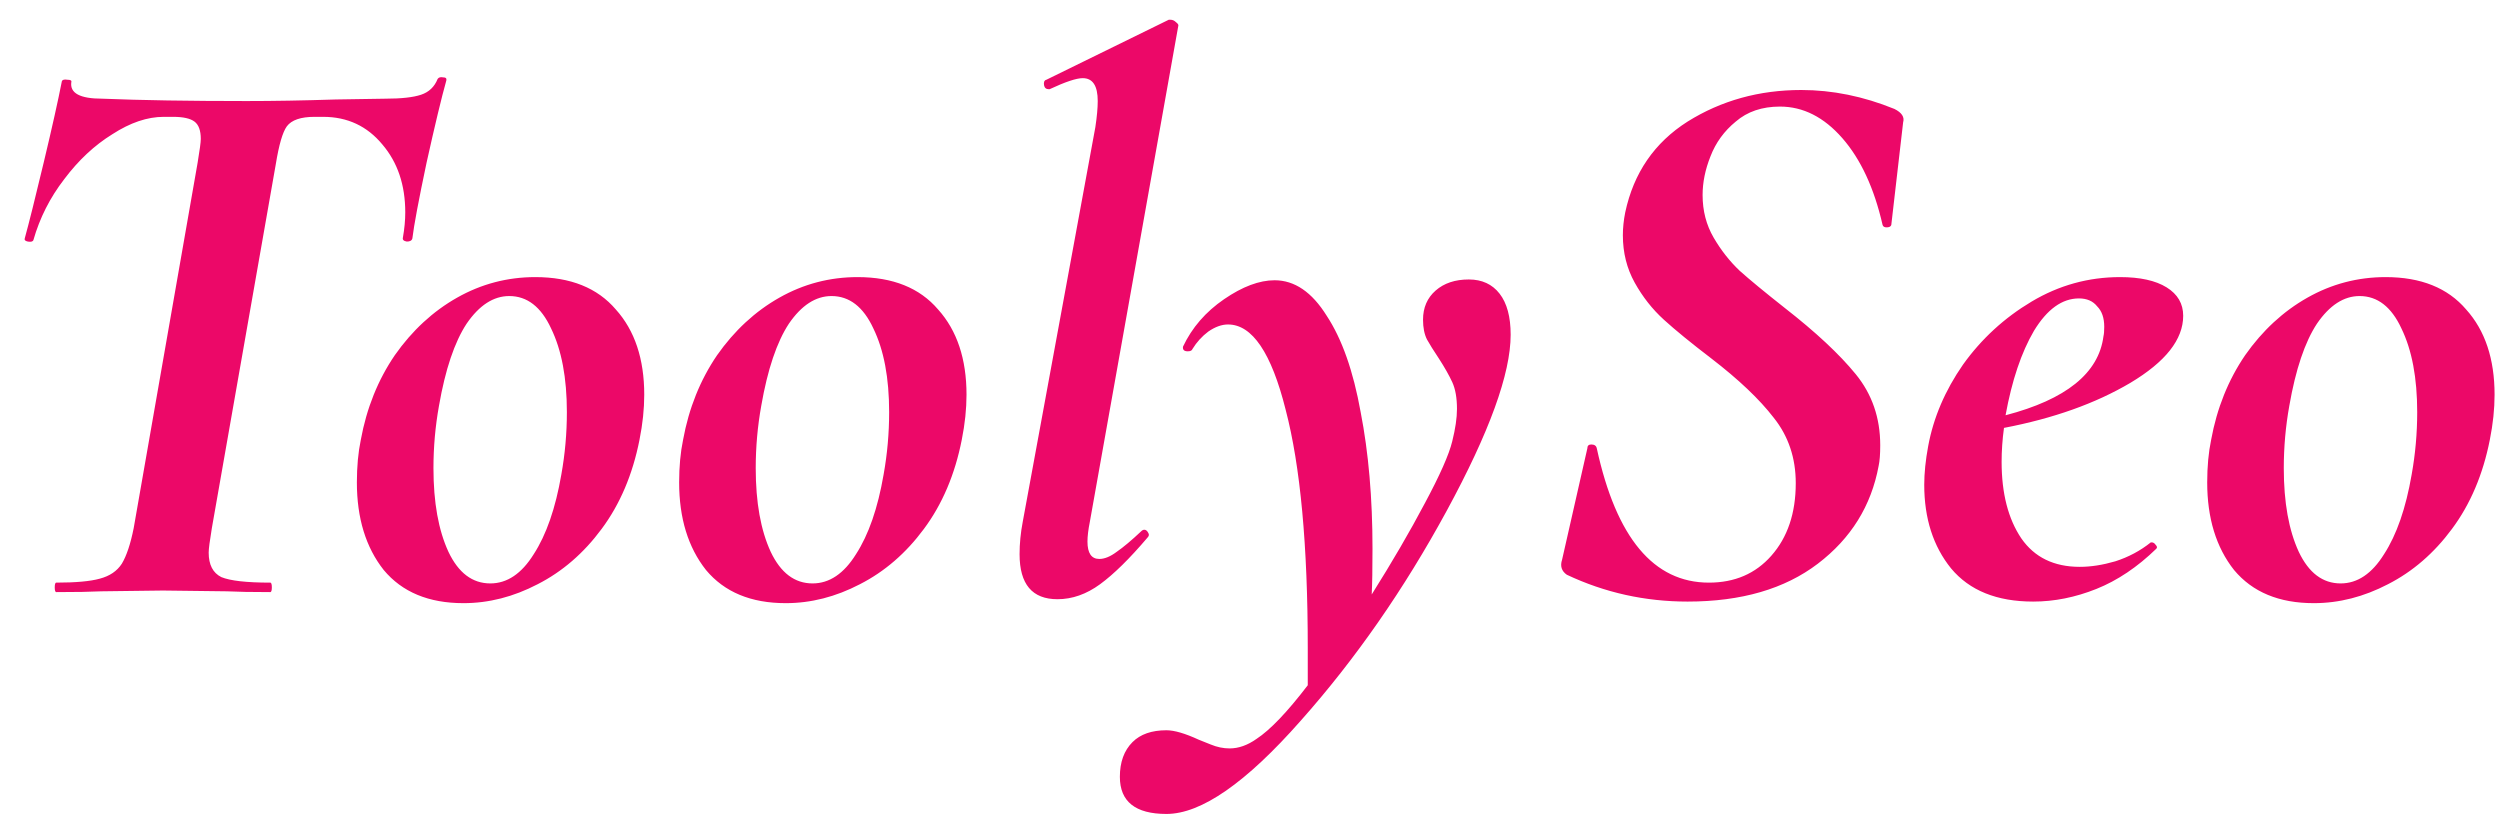 <svg width="76" height="25" viewBox="0 0 76 25" fill="none" xmlns="http://www.w3.org/2000/svg">
<path d="M1.712 18C1.68 18 1.664 17.952 1.664 17.856C1.664 17.76 1.68 17.712 1.712 17.712C2.304 17.712 2.744 17.672 3.032 17.592C3.336 17.512 3.56 17.36 3.704 17.136C3.848 16.896 3.968 16.536 4.064 16.056L6.008 4.944C6.072 4.56 6.104 4.32 6.104 4.224C6.104 3.968 6.04 3.792 5.912 3.696C5.784 3.6 5.568 3.552 5.264 3.552H4.976C4.48 3.552 3.96 3.728 3.416 4.08C2.872 4.416 2.384 4.872 1.952 5.448C1.52 6.008 1.208 6.624 1.016 7.296C1 7.344 0.944 7.36 0.848 7.344C0.768 7.328 0.736 7.296 0.752 7.248C0.88 6.784 1.072 6.016 1.328 4.944C1.584 3.872 1.768 3.048 1.88 2.472C1.896 2.424 1.952 2.408 2.048 2.424C2.144 2.424 2.184 2.448 2.168 2.496C2.12 2.832 2.432 3 3.104 3C4.288 3.048 5.752 3.072 7.496 3.072C8.312 3.072 9.216 3.056 10.208 3.024L11.72 3C12.2 3 12.56 2.96 12.8 2.88C13.04 2.8 13.208 2.64 13.304 2.4C13.336 2.352 13.392 2.336 13.472 2.352C13.552 2.352 13.584 2.384 13.568 2.448C13.424 2.96 13.224 3.792 12.968 4.944C12.728 6.08 12.584 6.848 12.536 7.248C12.52 7.312 12.464 7.344 12.368 7.344C12.272 7.328 12.232 7.288 12.248 7.224C12.296 6.952 12.32 6.696 12.32 6.456C12.32 5.624 12.088 4.936 11.624 4.392C11.16 3.832 10.56 3.552 9.824 3.552H9.56C9.144 3.552 8.864 3.648 8.72 3.84C8.592 4.016 8.48 4.4 8.384 4.992L6.44 16.056C6.376 16.44 6.344 16.688 6.344 16.8C6.344 17.168 6.472 17.416 6.728 17.544C7 17.656 7.496 17.712 8.216 17.712C8.248 17.712 8.264 17.76 8.264 17.856C8.264 17.952 8.248 18 8.216 18C7.656 18 7.216 17.992 6.896 17.976L4.952 17.952L3.08 17.976C2.76 17.992 2.304 18 1.712 18ZM14.089 18.336C13.033 18.336 12.225 18 11.665 17.328C11.121 16.64 10.849 15.752 10.849 14.664C10.849 14.184 10.889 13.752 10.969 13.368C11.145 12.408 11.489 11.552 12.001 10.8C12.529 10.048 13.161 9.464 13.897 9.048C14.633 8.632 15.425 8.424 16.273 8.424C17.345 8.424 18.161 8.752 18.721 9.408C19.297 10.048 19.585 10.912 19.585 12C19.585 12.432 19.537 12.888 19.441 13.368C19.233 14.424 18.849 15.328 18.289 16.08C17.745 16.816 17.097 17.376 16.345 17.76C15.609 18.144 14.857 18.336 14.089 18.336ZM14.905 17.736C15.417 17.736 15.857 17.44 16.225 16.848C16.609 16.256 16.889 15.448 17.065 14.424C17.177 13.8 17.233 13.168 17.233 12.528C17.233 11.488 17.073 10.64 16.753 9.984C16.449 9.328 16.025 9 15.481 9C15.001 9 14.569 9.28 14.185 9.84C13.817 10.4 13.537 11.232 13.345 12.336C13.233 12.96 13.177 13.592 13.177 14.232C13.177 15.272 13.329 16.12 13.633 16.776C13.937 17.416 14.361 17.736 14.905 17.736ZM23.886 18.336C22.83 18.336 22.022 18 21.462 17.328C20.918 16.64 20.646 15.752 20.646 14.664C20.646 14.184 20.686 13.752 20.766 13.368C20.942 12.408 21.286 11.552 21.798 10.8C22.326 10.048 22.958 9.464 23.694 9.048C24.43 8.632 25.222 8.424 26.07 8.424C27.142 8.424 27.958 8.752 28.518 9.408C29.094 10.048 29.382 10.912 29.382 12C29.382 12.432 29.334 12.888 29.238 13.368C29.03 14.424 28.646 15.328 28.086 16.08C27.542 16.816 26.894 17.376 26.142 17.76C25.406 18.144 24.654 18.336 23.886 18.336ZM24.702 17.736C25.214 17.736 25.654 17.44 26.022 16.848C26.406 16.256 26.686 15.448 26.862 14.424C26.974 13.8 27.03 13.168 27.03 12.528C27.03 11.488 26.87 10.64 26.55 9.984C26.246 9.328 25.822 9 25.278 9C24.798 9 24.366 9.28 23.982 9.84C23.614 10.4 23.334 11.232 23.142 12.336C23.03 12.96 22.974 13.592 22.974 14.232C22.974 15.272 23.126 16.12 23.43 16.776C23.734 17.416 24.158 17.736 24.702 17.736ZM32.147 18.216C31.379 18.216 30.995 17.76 30.995 16.848C30.995 16.528 31.027 16.2 31.091 15.864L33.299 3.864C33.347 3.544 33.371 3.28 33.371 3.072C33.371 2.608 33.219 2.376 32.915 2.376C32.723 2.376 32.387 2.488 31.907 2.712H31.883C31.803 2.712 31.755 2.672 31.739 2.592C31.723 2.496 31.747 2.44 31.811 2.424L35.531 0.6H35.579C35.643 0.6 35.699 0.624 35.747 0.672C35.811 0.72 35.835 0.76 35.819 0.792L33.131 15.864C33.083 16.104 33.059 16.304 33.059 16.464C33.059 16.816 33.179 16.992 33.419 16.992C33.579 16.992 33.755 16.92 33.947 16.776C34.155 16.632 34.403 16.424 34.691 16.152C34.723 16.12 34.755 16.104 34.787 16.104C34.835 16.104 34.875 16.136 34.907 16.2C34.939 16.248 34.931 16.296 34.883 16.344C34.339 16.984 33.859 17.456 33.443 17.76C33.027 18.064 32.595 18.216 32.147 18.216ZM44.652 8.496C45.052 8.496 45.364 8.64 45.588 8.928C45.812 9.216 45.924 9.632 45.924 10.176C45.924 11.36 45.276 13.144 43.98 15.528C42.684 17.912 41.204 20.04 39.54 21.912C37.876 23.8 36.516 24.744 35.46 24.744C34.516 24.744 34.044 24.368 34.044 23.616C34.044 23.168 34.172 22.816 34.428 22.56C34.668 22.32 35.012 22.2 35.46 22.2C35.7 22.2 36.028 22.296 36.444 22.488C36.492 22.504 36.612 22.552 36.804 22.632C36.996 22.712 37.188 22.752 37.38 22.752C37.652 22.752 37.924 22.656 38.196 22.464C38.612 22.192 39.132 21.648 39.756 20.832V19.704C39.756 16.584 39.532 14.168 39.084 12.456C38.652 10.728 38.068 9.864 37.332 9.864C37.14 9.864 36.94 9.936 36.732 10.08C36.54 10.224 36.38 10.4 36.252 10.608C36.236 10.656 36.188 10.68 36.108 10.68C35.996 10.68 35.948 10.632 35.964 10.536C36.236 9.96 36.652 9.48 37.212 9.096C37.772 8.712 38.284 8.52 38.748 8.52C39.356 8.52 39.884 8.88 40.332 9.6C40.796 10.304 41.14 11.28 41.364 12.528C41.604 13.76 41.724 15.144 41.724 16.68C41.724 17.288 41.716 17.752 41.7 18.072C42.324 17.08 42.86 16.16 43.308 15.312C43.772 14.448 44.052 13.816 44.148 13.416C44.244 13.032 44.292 12.704 44.292 12.432C44.292 12.096 44.244 11.824 44.148 11.616C44.052 11.408 43.916 11.168 43.74 10.896C43.58 10.656 43.46 10.464 43.38 10.32C43.3 10.16 43.26 9.96 43.26 9.72C43.26 9.352 43.388 9.056 43.644 8.832C43.9 8.608 44.236 8.496 44.652 8.496ZM51.303 18.288C50.007 18.288 48.783 18.016 47.631 17.472C47.471 17.36 47.423 17.208 47.487 17.016L48.255 13.632C48.255 13.552 48.295 13.512 48.375 13.512C48.471 13.512 48.527 13.552 48.543 13.632C49.135 16.352 50.271 17.712 51.951 17.712C52.735 17.712 53.367 17.44 53.847 16.896C54.343 16.336 54.591 15.6 54.591 14.688C54.591 13.92 54.367 13.256 53.919 12.696C53.487 12.136 52.855 11.536 52.023 10.896C51.415 10.432 50.935 10.04 50.583 9.72C50.231 9.4 49.935 9.024 49.695 8.592C49.455 8.16 49.335 7.68 49.335 7.152C49.335 6.928 49.359 6.696 49.407 6.456C49.663 5.256 50.295 4.336 51.303 3.696C52.327 3.056 53.479 2.736 54.759 2.736C55.703 2.736 56.647 2.928 57.591 3.312C57.815 3.424 57.903 3.56 57.855 3.72L57.495 6.84C57.479 6.888 57.431 6.912 57.351 6.912C57.287 6.912 57.247 6.888 57.231 6.84C56.975 5.72 56.567 4.84 56.007 4.2C55.447 3.56 54.815 3.24 54.111 3.24C53.567 3.24 53.119 3.392 52.767 3.696C52.415 3.984 52.159 4.336 51.999 4.752C51.839 5.152 51.759 5.544 51.759 5.928C51.759 6.408 51.871 6.84 52.095 7.224C52.319 7.608 52.583 7.944 52.887 8.232C53.191 8.504 53.647 8.88 54.255 9.36C55.199 10.096 55.919 10.768 56.415 11.376C56.911 11.984 57.159 12.704 57.159 13.536C57.159 13.808 57.143 14.016 57.111 14.16C56.887 15.376 56.271 16.368 55.263 17.136C54.255 17.904 52.935 18.288 51.303 18.288ZM64.449 8.424C65.057 8.424 65.529 8.528 65.865 8.736C66.201 8.944 66.369 9.232 66.369 9.6C66.369 10.32 65.833 11 64.761 11.64C63.705 12.264 62.425 12.72 60.921 13.008C60.873 13.36 60.849 13.704 60.849 14.04C60.849 15 61.049 15.776 61.449 16.368C61.849 16.944 62.441 17.232 63.225 17.232C63.561 17.232 63.921 17.176 64.305 17.064C64.705 16.936 65.065 16.744 65.385 16.488H65.409C65.457 16.488 65.497 16.512 65.529 16.56C65.577 16.608 65.585 16.648 65.553 16.68C64.977 17.24 64.369 17.648 63.729 17.904C63.089 18.16 62.449 18.288 61.809 18.288C60.705 18.288 59.873 17.952 59.313 17.28C58.769 16.608 58.497 15.76 58.497 14.736C58.497 14.384 58.537 13.992 58.617 13.56C58.777 12.696 59.129 11.872 59.673 11.088C60.233 10.304 60.929 9.664 61.761 9.168C62.593 8.672 63.489 8.424 64.449 8.424ZM63.945 10.224C63.961 10.16 63.969 10.064 63.969 9.936C63.969 9.664 63.897 9.456 63.753 9.312C63.625 9.152 63.441 9.072 63.201 9.072C62.689 9.072 62.233 9.4 61.833 10.056C61.449 10.712 61.161 11.568 60.969 12.624C62.809 12.144 63.801 11.344 63.945 10.224ZM70.339 18.336C69.283 18.336 68.475 18 67.915 17.328C67.371 16.64 67.099 15.752 67.099 14.664C67.099 14.184 67.139 13.752 67.219 13.368C67.395 12.408 67.739 11.552 68.251 10.8C68.779 10.048 69.411 9.464 70.147 9.048C70.883 8.632 71.675 8.424 72.523 8.424C73.595 8.424 74.411 8.752 74.971 9.408C75.547 10.048 75.835 10.912 75.835 12C75.835 12.432 75.787 12.888 75.691 13.368C75.483 14.424 75.099 15.328 74.539 16.08C73.995 16.816 73.347 17.376 72.595 17.76C71.859 18.144 71.107 18.336 70.339 18.336ZM71.155 17.736C71.667 17.736 72.107 17.44 72.475 16.848C72.859 16.256 73.139 15.448 73.315 14.424C73.427 13.8 73.483 13.168 73.483 12.528C73.483 11.488 73.323 10.64 73.003 9.984C72.699 9.328 72.275 9 71.731 9C71.251 9 70.819 9.28 70.435 9.84C70.067 10.4 69.787 11.232 69.595 12.336C69.483 12.96 69.427 13.592 69.427 14.232C69.427 15.272 69.579 16.12 69.883 16.776C70.187 17.416 70.611 17.736 71.155 17.736Z" fill="#EC0868"/>
</svg>
